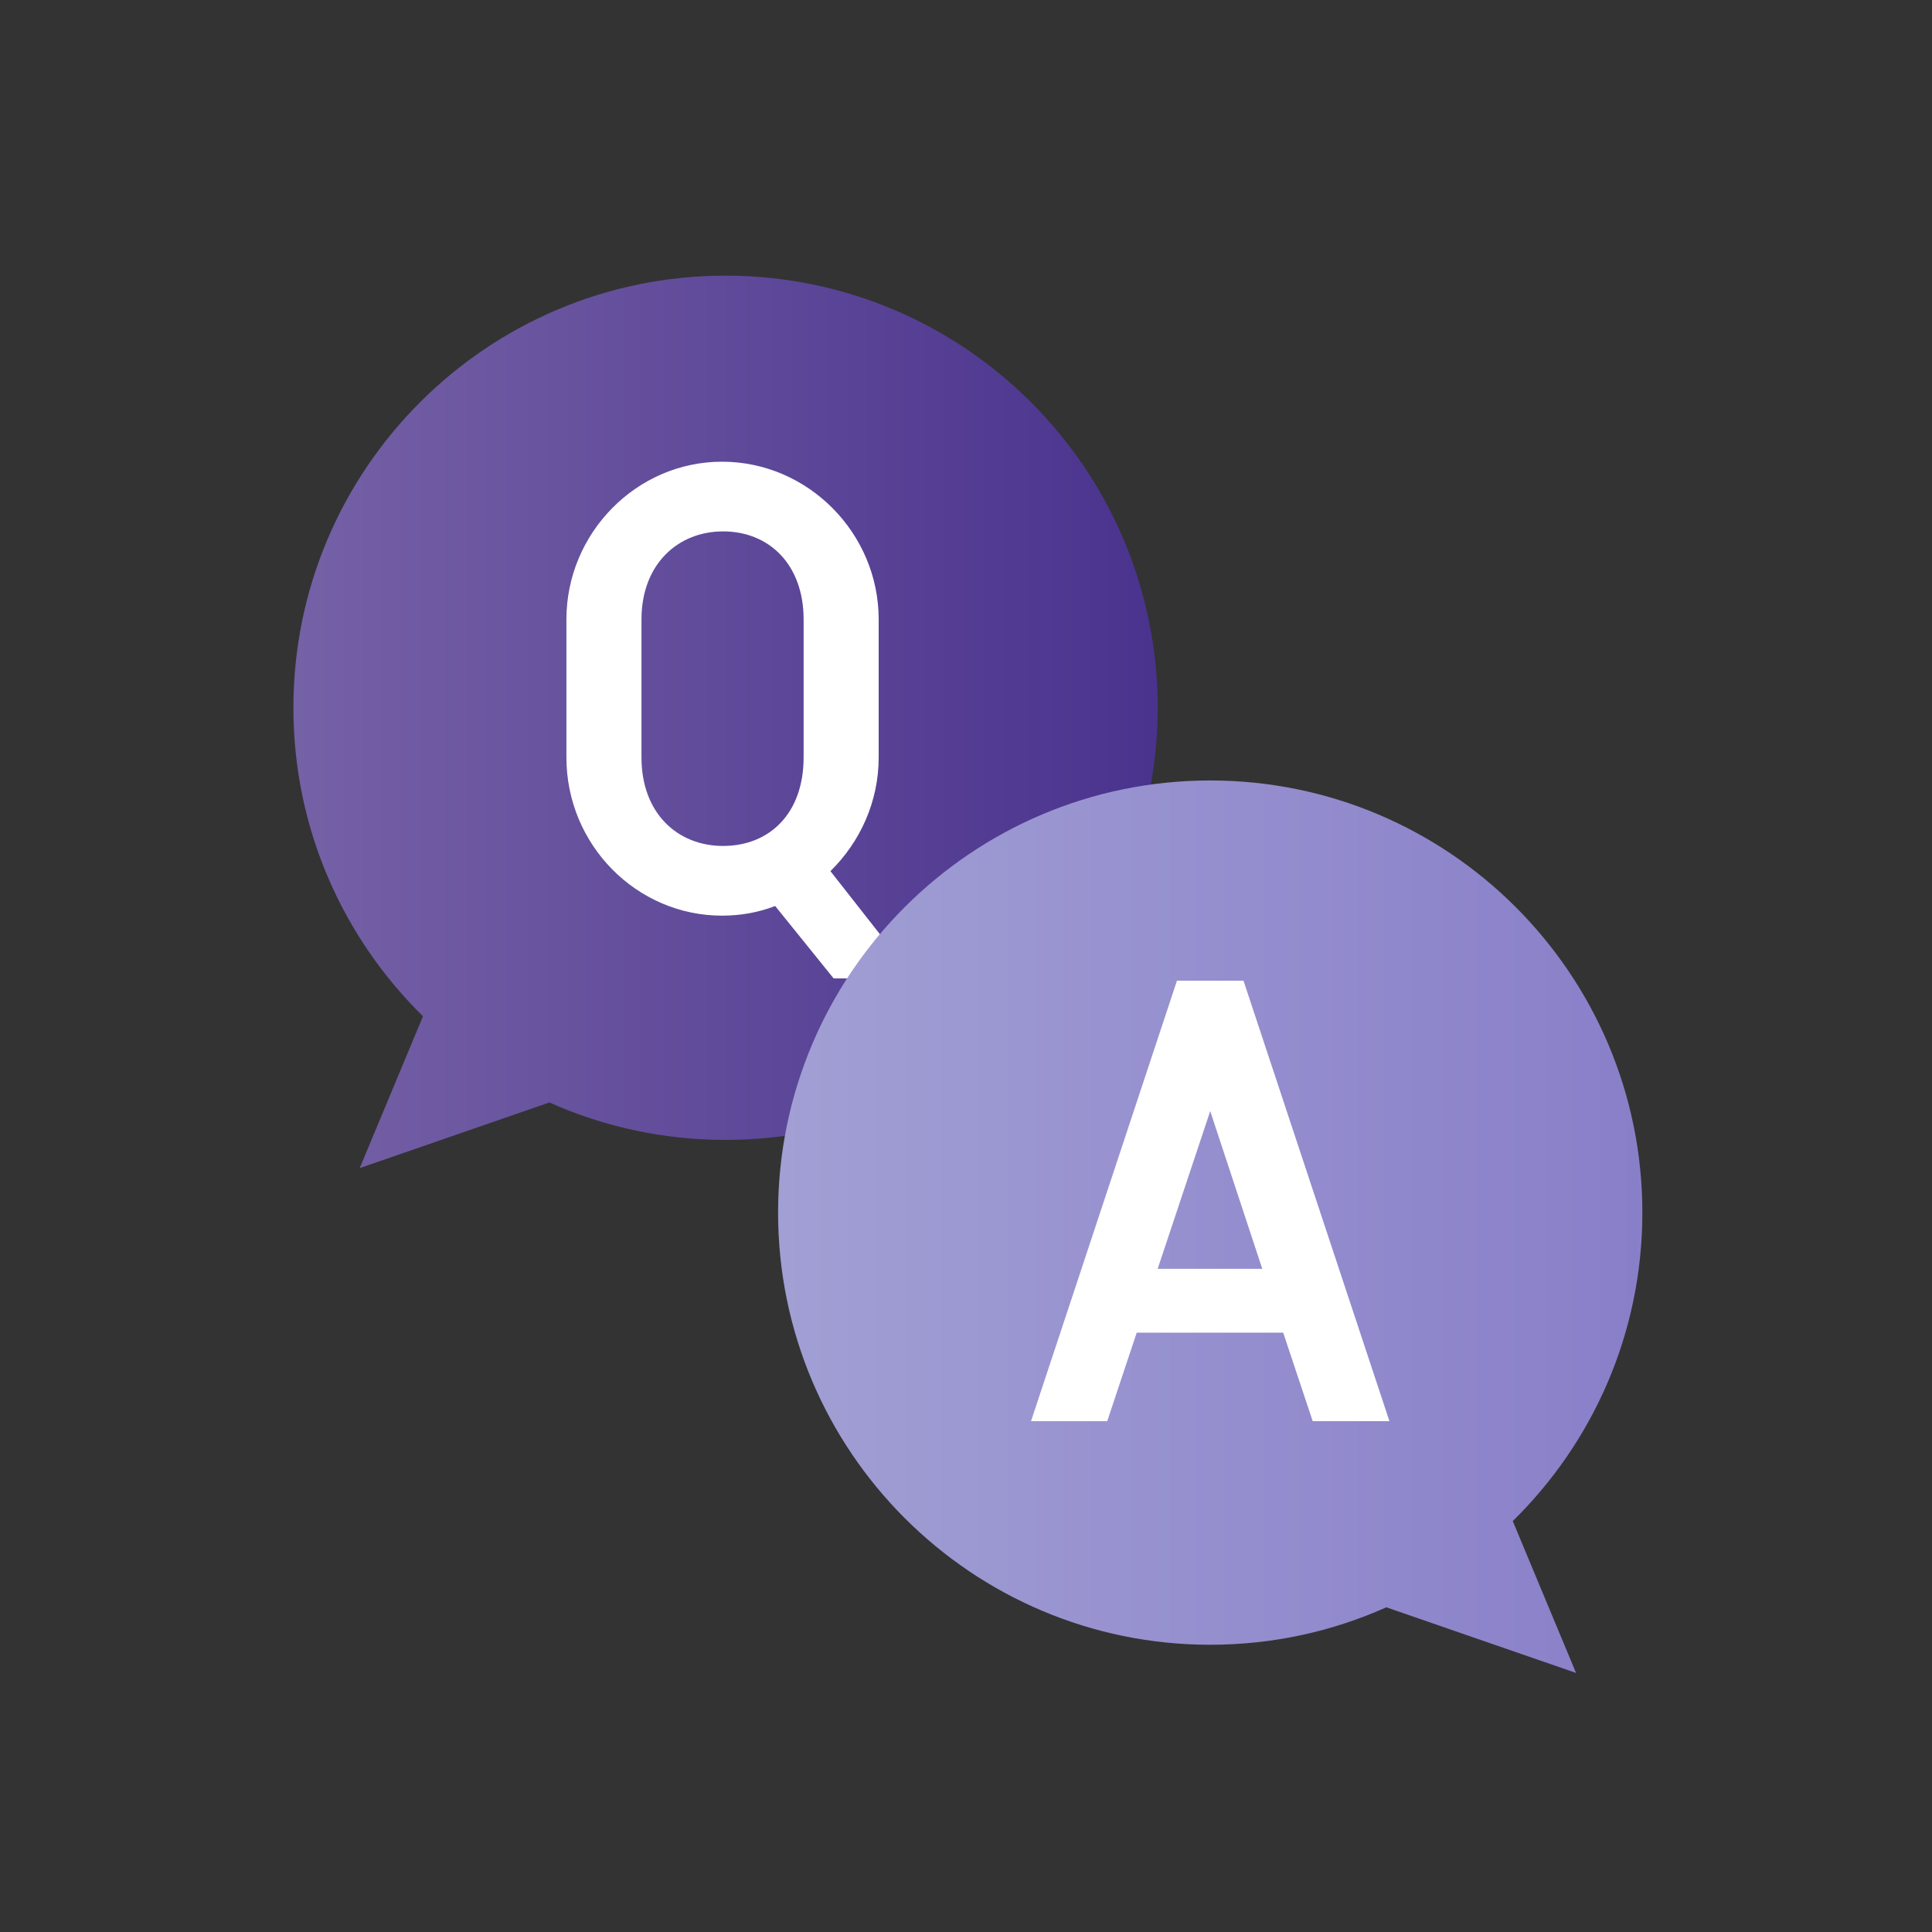 <?xml version="1.0" encoding="UTF-8" standalone="no"?><!DOCTYPE svg PUBLIC "-//W3C//DTD SVG 1.1//EN" "http://www.w3.org/Graphics/SVG/1.1/DTD/svg11.dtd"><svg width="100%" height="100%" viewBox="0 0 144 144" version="1.1" xmlns="http://www.w3.org/2000/svg" xmlns:xlink="http://www.w3.org/1999/xlink" xml:space="preserve" xmlns:serif="http://www.serif.com/" style="fill-rule:evenodd;clip-rule:evenodd;stroke-linejoin:round;stroke-miterlimit:2;"><rect x="0" y="0" width="144" height="144" fill="#333333" stroke="none"/><rect x="0.14" y="0.132" width="144" height="144.002" style="fill:none;"/><path d="M31.528,75.745c-5.961,-5.848 -9.66,-13.991 -9.66,-22.991c-0,-17.777 14.432,-32.209 32.209,-32.209c17.776,-0 32.209,14.432 32.209,32.209c-0,17.777 -14.433,32.209 -32.209,32.209c-4.674,0 -9.116,-0.997 -13.127,-2.791l-14.14,4.892l4.718,-11.319Z" style="fill:url(#_Linear1);"/><clipPath id="_clip2"><path d="M31.528,75.745c-5.961,-5.848 -9.66,-13.991 -9.66,-22.991c-0,-17.777 14.432,-32.209 32.209,-32.209c17.776,-0 32.209,14.432 32.209,32.209c-0,17.777 -14.433,32.209 -32.209,32.209c-4.674,0 -9.116,-0.997 -13.127,-2.791l-14.14,4.892l4.718,-11.319Z"/></clipPath><g clip-path="url(#_clip2)"><path d="M53.814,34.412c-6.362,0 -11.597,5.315 -11.597,11.757l-0,10.282c-0,6.521 5.235,11.796 11.597,11.796c1.401,0 2.721,-0.24 3.962,-0.719l4.359,5.399l6.037,0l-6.277,-7.997c2.198,-2.158 3.597,-5.158 3.597,-8.479l-0,-10.282c-0,-6.442 -5.276,-11.757 -11.678,-11.757Zm-6.002,22.039l-0,-10.282c-0,-4.121 2.721,-6.562 6.082,-6.562c3.442,0 6.003,2.481 6.003,6.562l-0,10.282c-0,4.201 -2.561,6.601 -6.003,6.601c-3.401,0 -6.082,-2.44 -6.082,-6.601Z" style="fill:#fff;fill-rule:nonzero;"/></g><path d="M112.752,113.372c5.961,-5.847 9.66,-13.99 9.66,-22.99c0,-17.777 -14.432,-32.21 -32.209,-32.21c-17.776,0 -32.209,14.433 -32.209,32.21c0,17.776 14.433,32.209 32.209,32.209c4.674,-0 9.116,-0.998 13.127,-2.792l14.14,4.892l-4.718,-11.319Z" style="fill:url(#_Linear3);"/><clipPath id="_clip4"><path d="M112.752,113.372c5.961,-5.847 9.66,-13.99 9.66,-22.99c0,-17.777 -14.432,-32.21 -32.209,-32.21c-17.776,0 -32.209,14.433 -32.209,32.21c0,17.776 14.433,32.209 32.209,32.209c4.674,-0 9.116,-0.998 13.127,-2.792l14.14,4.892l-4.718,-11.319Z"/></clipPath><g clip-path="url(#_clip4)"><path d="M90.203,82.813l3.88,11.76l-7.799,-0l3.919,-11.76Zm-13.357,23.115l5.679,-0l2.199,-6.6l10.918,-0l2.2,6.6l5.719,-0l-10.878,-32.835l-4.959,-0l-10.878,32.835Z" style="fill:#fff;fill-rule:nonzero;"/></g><defs><linearGradient id="_Linear1" x1="0" y1="0" x2="1" y2="0" gradientUnits="userSpaceOnUse" gradientTransform="matrix(64.418,0,0,66.519,21.867,53.804)"><stop offset="0" style="stop-color:#7561a6;stop-opacity:1"/><stop offset="1" style="stop-color:#4a338e;stop-opacity:1"/></linearGradient><linearGradient id="_Linear3" x1="0" y1="0" x2="1" y2="0" gradientUnits="userSpaceOnUse" gradientTransform="matrix(-64.418,0,0,66.519,122.412,91.432)"><stop offset="0" style="stop-color:#897fc9;stop-opacity:1"/><stop offset="1" style="stop-color:#a19fd4;stop-opacity:1"/></linearGradient></defs></svg>
